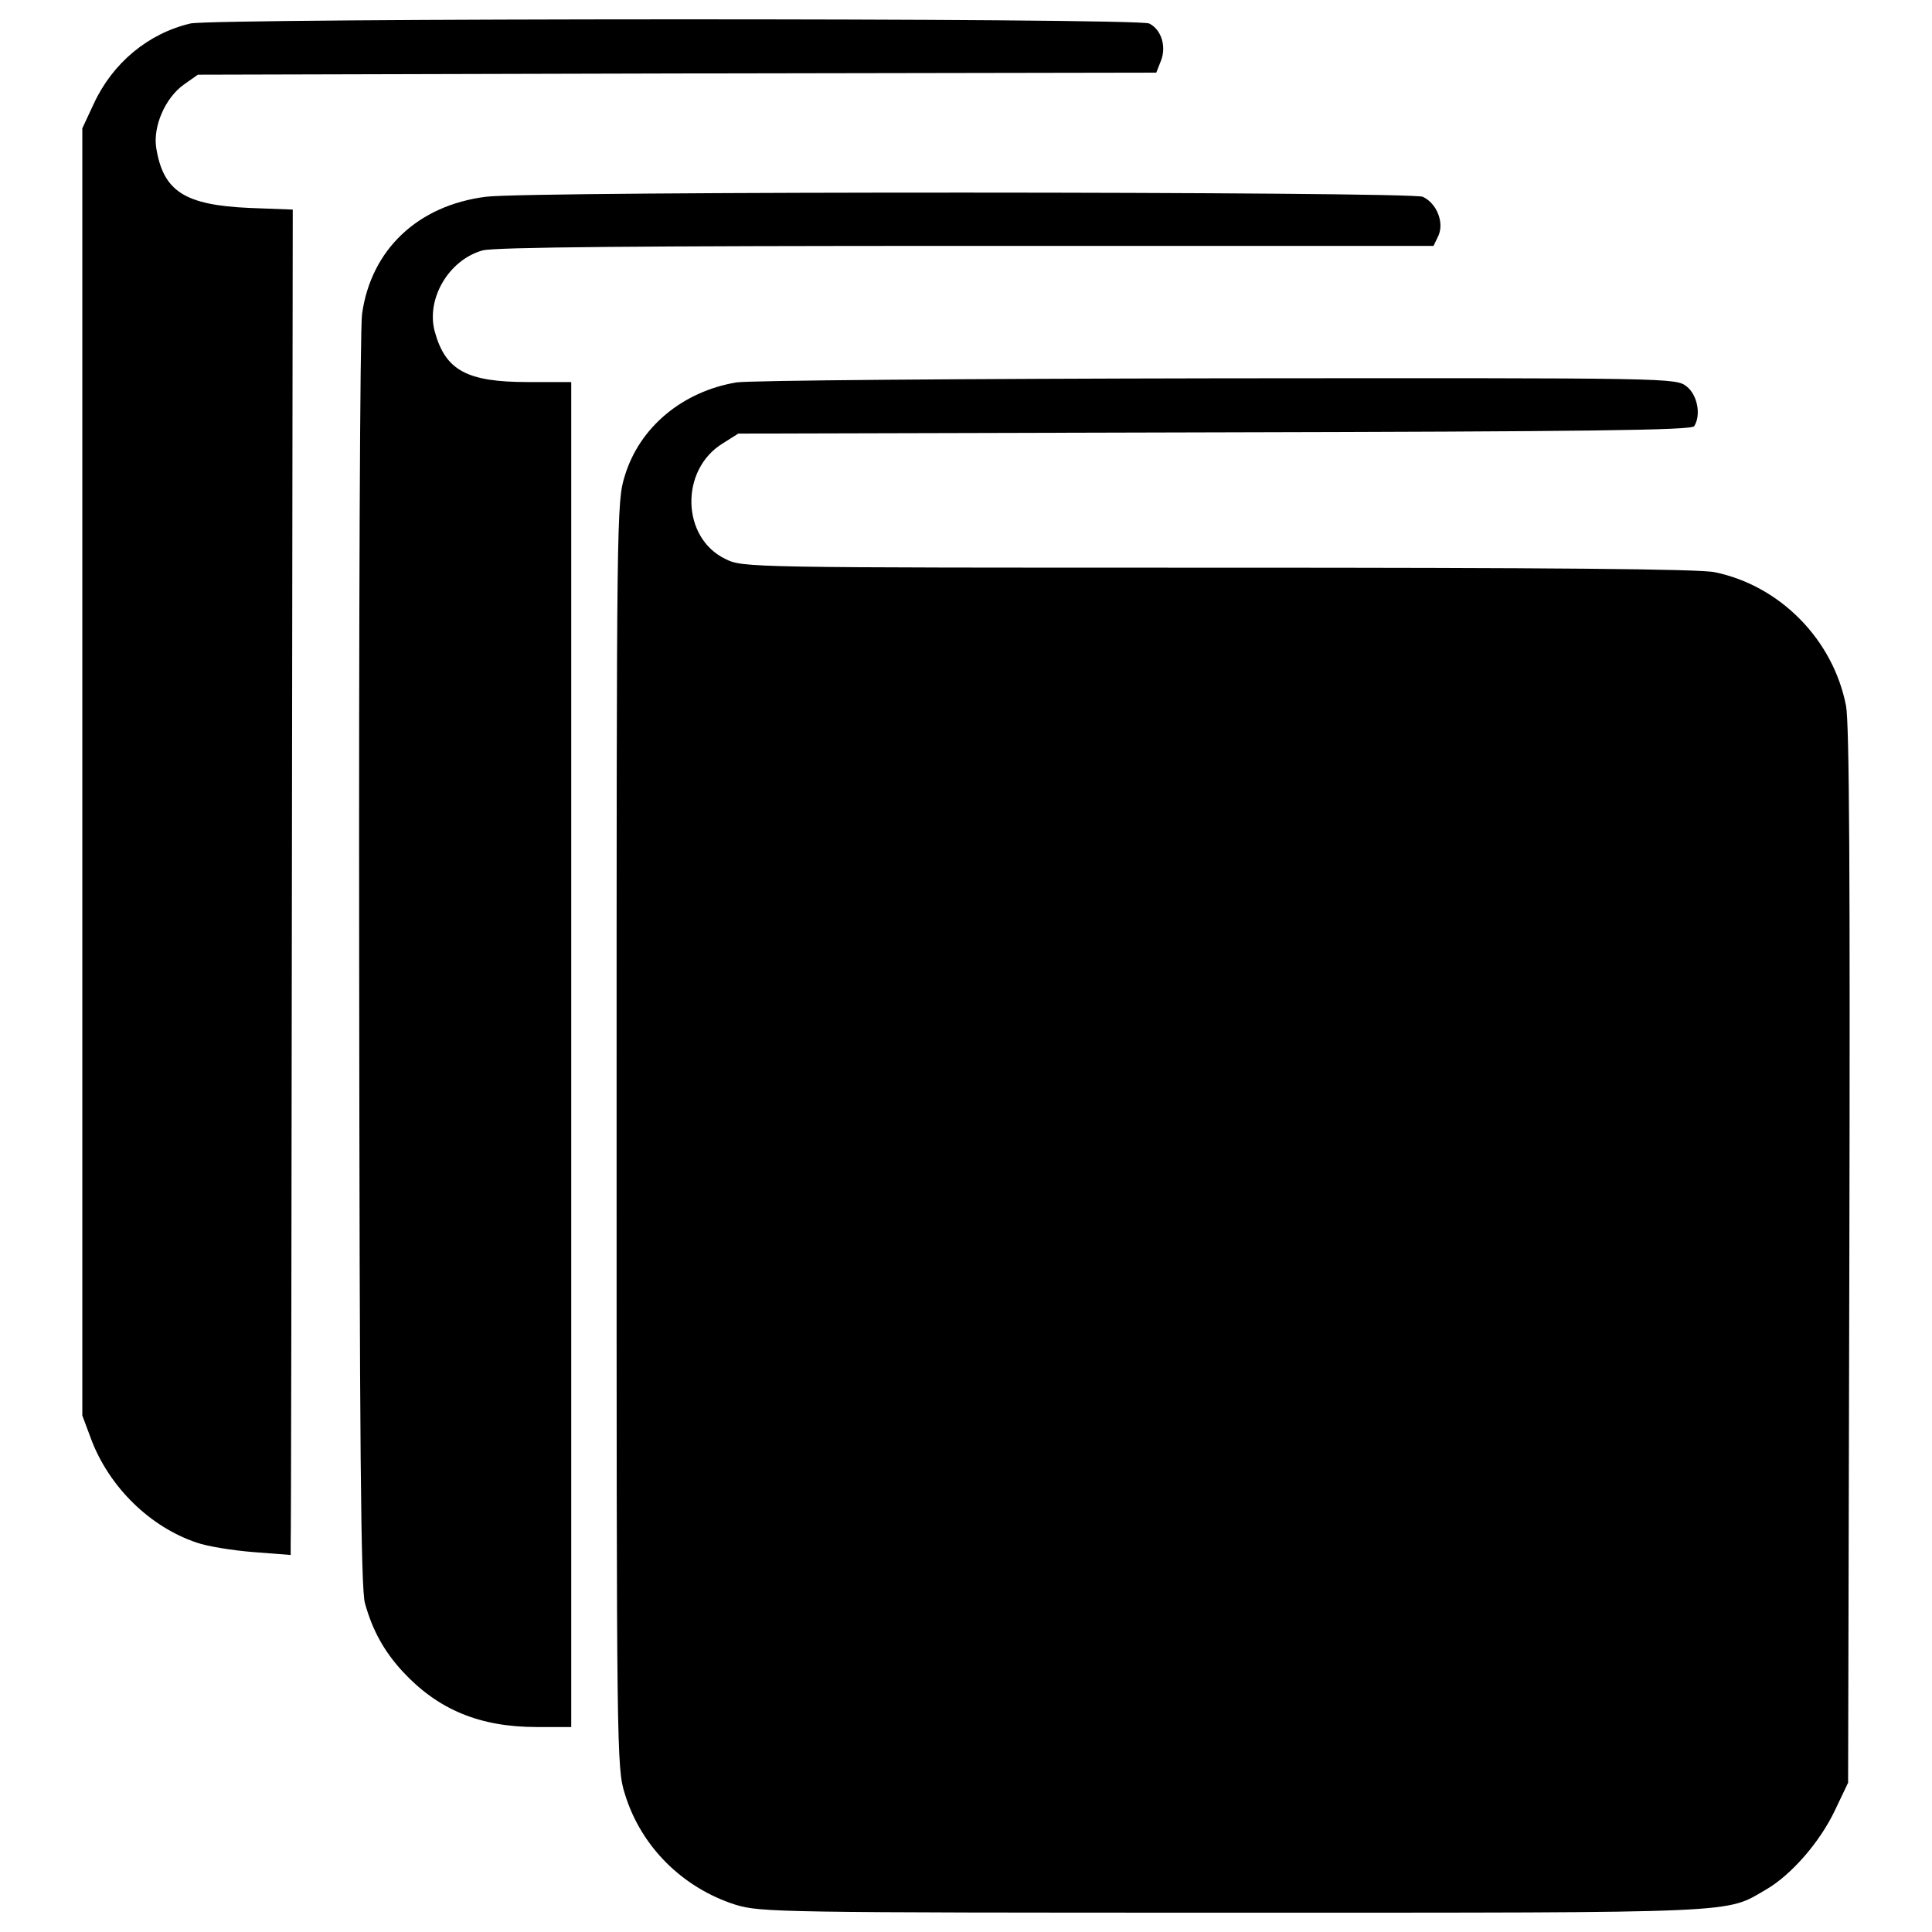 <?xml version="1.0" encoding="utf-8"?>
<!-- Svg Vector Icons : http://www.onlinewebfonts.com/icon -->
<!DOCTYPE svg PUBLIC "-//W3C//DTD SVG 1.1//EN" "http://www.w3.org/Graphics/SVG/1.1/DTD/svg11.dtd">
<svg version="1.1" xmlns="http://www.w3.org/2000/svg" xmlns:xlink="http://www.w3.org/1999/xlink" x="0px" y="0px" viewBox="0 0 1000 1000" enable-background="new 0 0 1000 1000" xml:space="preserve">
<g><g transform="translate(0,511) scale(0.1,-0.1)"><path d="M985.6,4988.4c-217.8-51.3-401.5-202.9-499.7-414.3L426.1,4446V1114.6v-3331.3l47-126c94-245.6,303.2-450.6,544.6-531.7c53.4-19.2,185.8-40.6,292.6-49.1l194.3-15v61.9c2.1,34.2,4.3,1601.6,6.4,3480.8l4.3,3421l-224.2,8.5c-335.3,15-446.3,85.4-482.6,311.8c-17.1,111,47,258.4,143.1,326.7l72.6,51.2l2479.3,6.4l2481.4,4.3l23.5,59.8c29.9,72.6,4.3,162.3-59.8,194.3C5895,5018.3,1107.3,5016.1,985.6,4988.4z"/><path d="M2514.6,4091.5c-352.4-44.9-593.7-273.3-640.6-606.5c-10.7-70.5-17.1-1578.1-14.9-3352.7c2.1-2498.5,8.5-3245.9,29.9-3320.7c38.4-138.8,98.2-247.7,194.3-352.4c183.7-198.6,399.3-288.3,696.2-288.3h177.2v3480.8v3480.8h-224.2c-316,0-427.1,59.8-482.6,262.7c-44.8,168.7,72.6,369.5,247.7,418.6c59.8,17.1,813.6,23.5,2504.9,23.5h2417.4l25.6,53.4c29.9,68.3-8.5,166.6-81.1,200.7C7302.3,4119.2,2732.4,4121.4,2514.6,4091.5z"/><path d="M3810.8,3130.5c-277.6-47-499.7-230.6-576.6-482.6c-42.7-136.7-42.7-194.3-42.7-3412.5c0-3203.2,0-3275.8,42.7-3410.4c83.3-273.3,299-486.9,574.4-574.4c130.3-38.5,215.7-40.6,2573.3-40.6c2660.8,0,2545.5-4.3,2759,119.6c132.4,76.9,279.8,247.7,356.6,410l68.3,143.1l6.4,2722.7c4.3,1979.6,0,2756.9-17.1,2850.9c-66.2,341.7-339.6,621.4-679.1,691.9c-79,17.1-854.2,23.5-2571.1,23.5c-2438.7,0-2460.1,0-2549.8,44.9c-228.5,108.9-237,461.3-14.9,597.9l81.1,51.2l2466.5,6.4c1926.2,4.3,2468.6,10.7,2481.4,32c36.3,57.7,17.1,160.2-38.4,205c-57.7,44.8-59.8,44.8-2430.2,42.7C4996,3149.7,3874.9,3141.2,3810.8,3130.5z"/></g></g>
</svg>